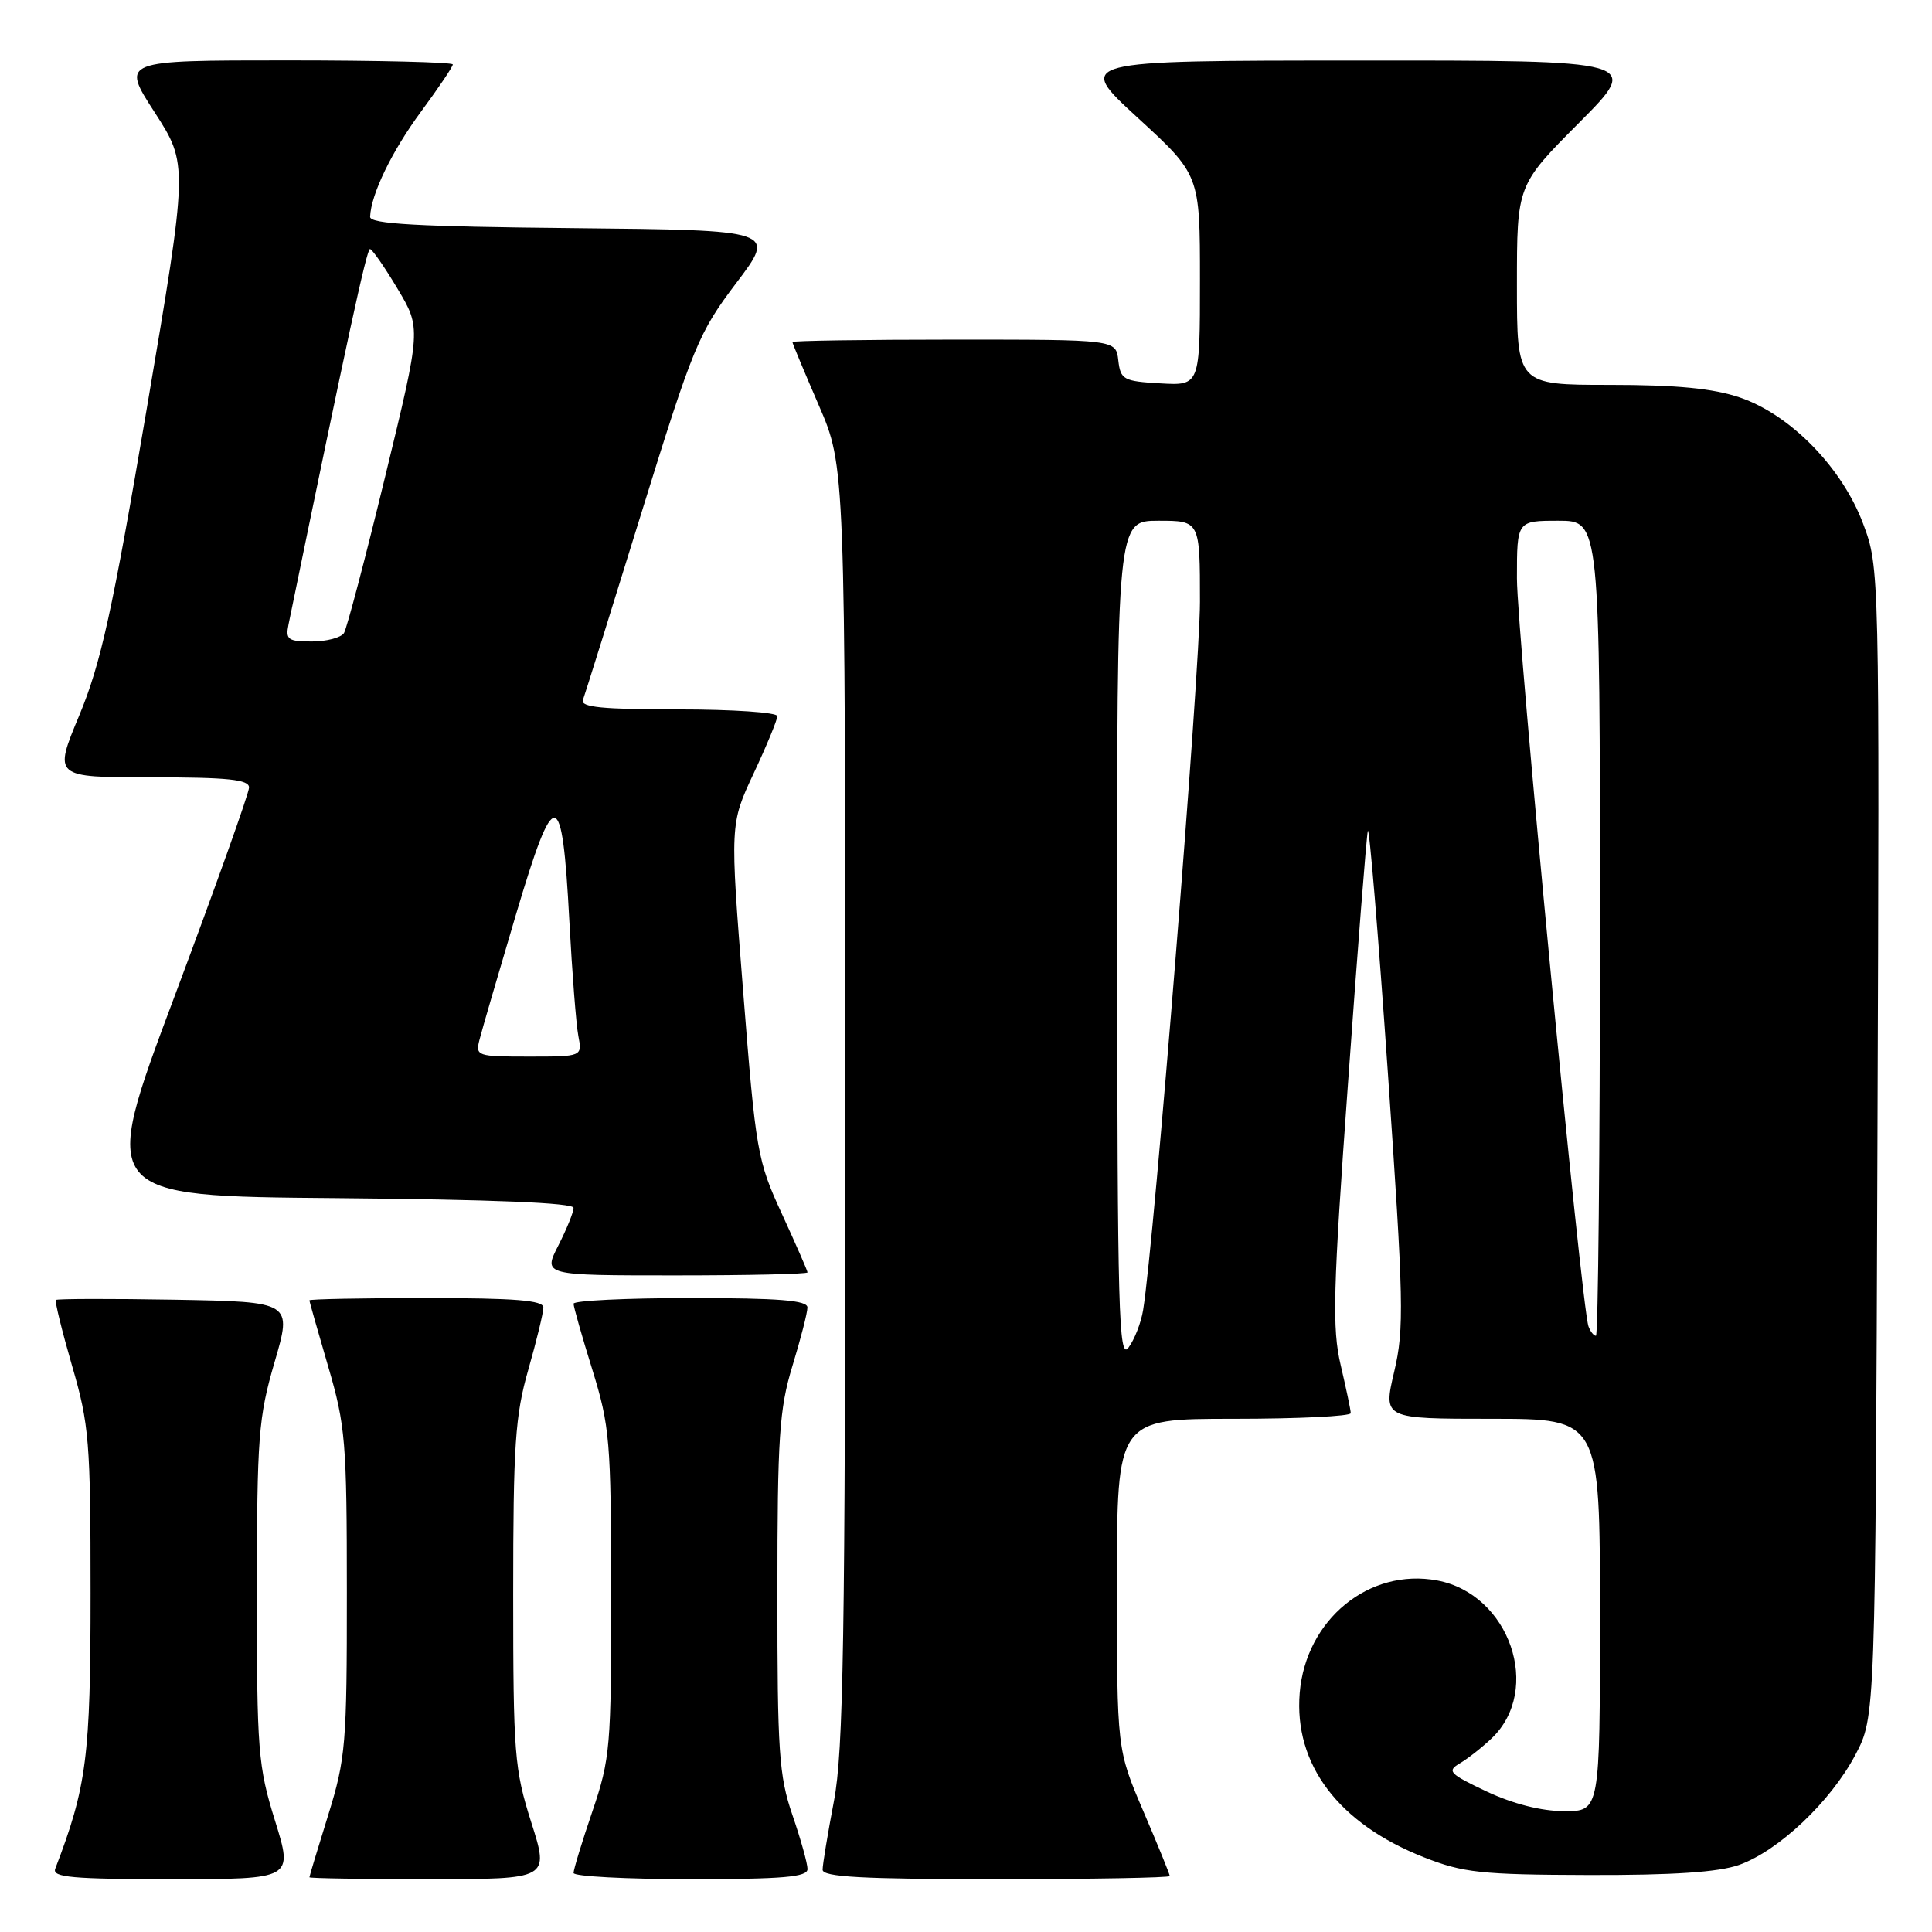 <?xml version="1.0" encoding="UTF-8" standalone="no"?>
<!DOCTYPE svg PUBLIC "-//W3C//DTD SVG 1.1//EN" "http://www.w3.org/Graphics/SVG/1.1/DTD/svg11.dtd" >
<svg xmlns="http://www.w3.org/2000/svg" xmlns:xlink="http://www.w3.org/1999/xlink" version="1.1" viewBox="0 0 256 256">
 <g >
 <path fill="currentColor"
d=" M 36.44 241.25 C 34.19 234.03 34.03 231.97 34.04 211.00 C 34.05 190.39 34.24 187.83 36.38 180.50 C 38.72 172.50 38.72 172.50 23.22 172.22 C 14.69 172.07 7.58 172.09 7.41 172.25 C 7.24 172.42 8.21 176.35 9.55 180.98 C 11.82 188.76 12.00 191.04 12.00 211.09 C 12.00 232.82 11.50 236.72 7.32 247.62 C 6.88 248.76 9.58 249.00 22.82 249.00 C 38.85 249.00 38.85 249.00 36.44 241.25 Z  M 70.39 241.46 C 68.16 234.43 68.00 232.40 68.00 211.21 C 68.00 191.49 68.26 187.57 70.00 181.50 C 71.10 177.65 72.00 173.94 72.00 173.25 C 72.00 172.30 68.25 172.00 56.50 172.00 C 47.97 172.00 41.00 172.14 41.00 172.30 C 41.00 172.47 42.12 176.40 43.48 181.05 C 45.78 188.89 45.96 191.06 45.96 211.00 C 45.97 231.09 45.81 233.02 43.49 240.50 C 42.12 244.90 41.00 248.61 41.00 248.75 C 41.00 248.89 48.15 249.00 56.89 249.00 C 72.79 249.00 72.79 249.00 70.39 241.46 Z  M 107.00 247.66 C 107.00 246.92 106.10 243.70 105.00 240.50 C 103.22 235.33 103.00 232.09 103.01 211.09 C 103.01 190.42 103.26 186.69 105.00 181.00 C 106.09 177.43 106.99 173.94 106.99 173.25 C 107.00 172.30 103.24 172.00 91.50 172.00 C 82.97 172.00 76.00 172.34 76.00 172.75 C 76.00 173.16 77.12 177.10 78.49 181.50 C 80.80 188.97 80.97 190.93 80.98 211.07 C 81.00 231.48 80.86 233.05 78.50 240.00 C 77.12 244.04 76.00 247.72 76.00 248.18 C 76.00 248.63 82.97 249.00 91.50 249.00 C 103.81 249.00 107.00 248.72 107.00 247.66 Z  M 155.00 248.59 C 155.00 248.36 153.43 244.50 151.50 240.00 C 148.00 231.82 148.00 231.82 148.00 209.91 C 148.00 188.00 148.00 188.00 163.50 188.00 C 172.03 188.00 178.99 187.66 178.98 187.25 C 178.98 186.84 178.37 183.98 177.65 180.89 C 176.50 176.03 176.63 171.05 178.62 143.51 C 179.87 126.03 181.05 111.01 181.24 110.12 C 181.42 109.23 182.61 123.57 183.89 142.00 C 186.00 172.46 186.08 176.07 184.74 181.75 C 183.27 188.00 183.27 188.00 197.63 188.00 C 212.00 188.00 212.00 188.00 212.00 214.00 C 212.00 240.00 212.00 240.00 207.25 239.99 C 204.24 239.98 200.49 239.03 197.00 237.39 C 192.03 235.04 191.69 234.68 193.44 233.65 C 194.51 233.02 196.40 231.53 197.65 230.34 C 204.40 223.89 200.04 211.22 190.45 209.42 C 181.42 207.73 173.03 214.59 172.22 224.32 C 171.44 233.80 177.35 241.63 188.67 246.10 C 193.87 248.15 196.22 248.41 210.50 248.45 C 221.68 248.48 227.68 248.08 230.42 247.12 C 235.65 245.27 242.57 238.73 245.84 232.54 C 248.50 227.50 248.50 227.50 248.77 151.35 C 249.05 75.36 249.04 75.19 246.88 69.41 C 244.09 61.96 237.26 54.96 230.54 52.67 C 227.01 51.47 222.20 51.00 213.32 51.00 C 201.00 51.00 201.00 51.00 201.00 37.77 C 201.00 24.54 201.00 24.54 209.23 16.27 C 217.46 8.00 217.46 8.00 179.98 8.02 C 142.50 8.03 142.50 8.03 150.75 15.60 C 159.00 23.17 159.00 23.17 159.00 37.14 C 159.00 51.10 159.00 51.10 153.75 50.80 C 148.85 50.52 148.48 50.31 148.18 47.75 C 147.87 45.00 147.87 45.00 126.43 45.00 C 114.65 45.00 105.00 45.15 105.00 45.32 C 105.00 45.50 106.58 49.28 108.50 53.72 C 112.00 61.80 112.00 61.80 112.00 146.31 C 112.00 217.28 111.76 232.08 110.50 238.66 C 109.68 242.97 109.00 247.06 109.00 247.75 C 109.00 248.71 114.27 249.00 132.00 249.00 C 144.65 249.00 155.00 248.81 155.00 248.59 Z  M 107.00 168.60 C 107.00 168.39 105.47 164.90 103.61 160.85 C 100.35 153.78 100.15 152.66 98.47 131.35 C 96.72 109.20 96.72 109.20 99.86 102.49 C 101.59 98.80 103.00 95.38 103.00 94.89 C 103.00 94.40 97.10 94.00 89.89 94.00 C 79.83 94.00 76.89 93.71 77.24 92.75 C 77.50 92.06 80.98 80.93 84.98 68.00 C 91.85 45.84 92.57 44.10 97.56 37.50 C 102.86 30.50 102.86 30.50 75.93 30.23 C 55.35 30.03 49.01 29.68 49.04 28.73 C 49.15 25.75 51.93 20.01 55.81 14.76 C 58.11 11.64 60.00 8.84 60.00 8.54 C 60.00 8.24 50.11 8.00 38.02 8.00 C 16.04 8.00 16.04 8.00 20.49 14.88 C 24.94 21.77 24.94 21.77 19.45 54.13 C 14.88 81.04 13.37 87.89 10.52 94.75 C 7.08 103.00 7.08 103.00 20.04 103.00 C 30.24 103.00 33.00 103.29 33.00 104.35 C 33.00 105.09 28.54 117.57 23.10 132.10 C 13.19 158.50 13.19 158.50 44.60 158.76 C 65.22 158.94 76.00 159.38 76.00 160.05 C 76.00 160.62 75.09 162.86 73.98 165.04 C 71.96 169.00 71.96 169.00 89.48 169.00 C 99.12 169.00 107.00 168.82 107.00 168.60 Z  M 148.03 124.75 C 148.00 69.00 148.00 69.00 153.50 69.00 C 159.00 69.00 159.00 69.00 159.00 79.75 C 159.00 88.95 152.94 164.59 151.47 173.58 C 151.20 175.27 150.32 177.52 149.52 178.58 C 148.24 180.27 148.06 173.77 148.03 124.75 Z  M 210.48 175.75 C 209.54 173.15 201.00 83.90 201.00 76.62 C 201.00 69.00 201.00 69.00 206.50 69.00 C 212.00 69.00 212.00 69.00 212.00 123.00 C 212.00 152.70 211.76 177.00 211.47 177.00 C 211.18 177.00 210.73 176.44 210.48 175.75 Z  M 63.54 137.75 C 63.85 136.51 66.03 129.05 68.37 121.17 C 73.50 103.92 74.49 104.03 75.44 122.00 C 75.81 128.88 76.34 135.74 76.63 137.25 C 77.16 140.00 77.16 140.00 70.06 140.00 C 63.20 140.00 62.98 139.93 63.54 137.75 Z  M 38.23 82.75 C 45.99 45.00 48.59 33.00 49.02 33.00 C 49.30 33.00 50.95 35.36 52.67 38.25 C 55.81 43.50 55.81 43.50 51.04 63.13 C 48.42 73.92 45.96 83.26 45.58 83.88 C 45.19 84.49 43.28 85.00 41.32 85.00 C 38.16 85.00 37.82 84.75 38.23 82.75 Z "/>
</g>
</svg>